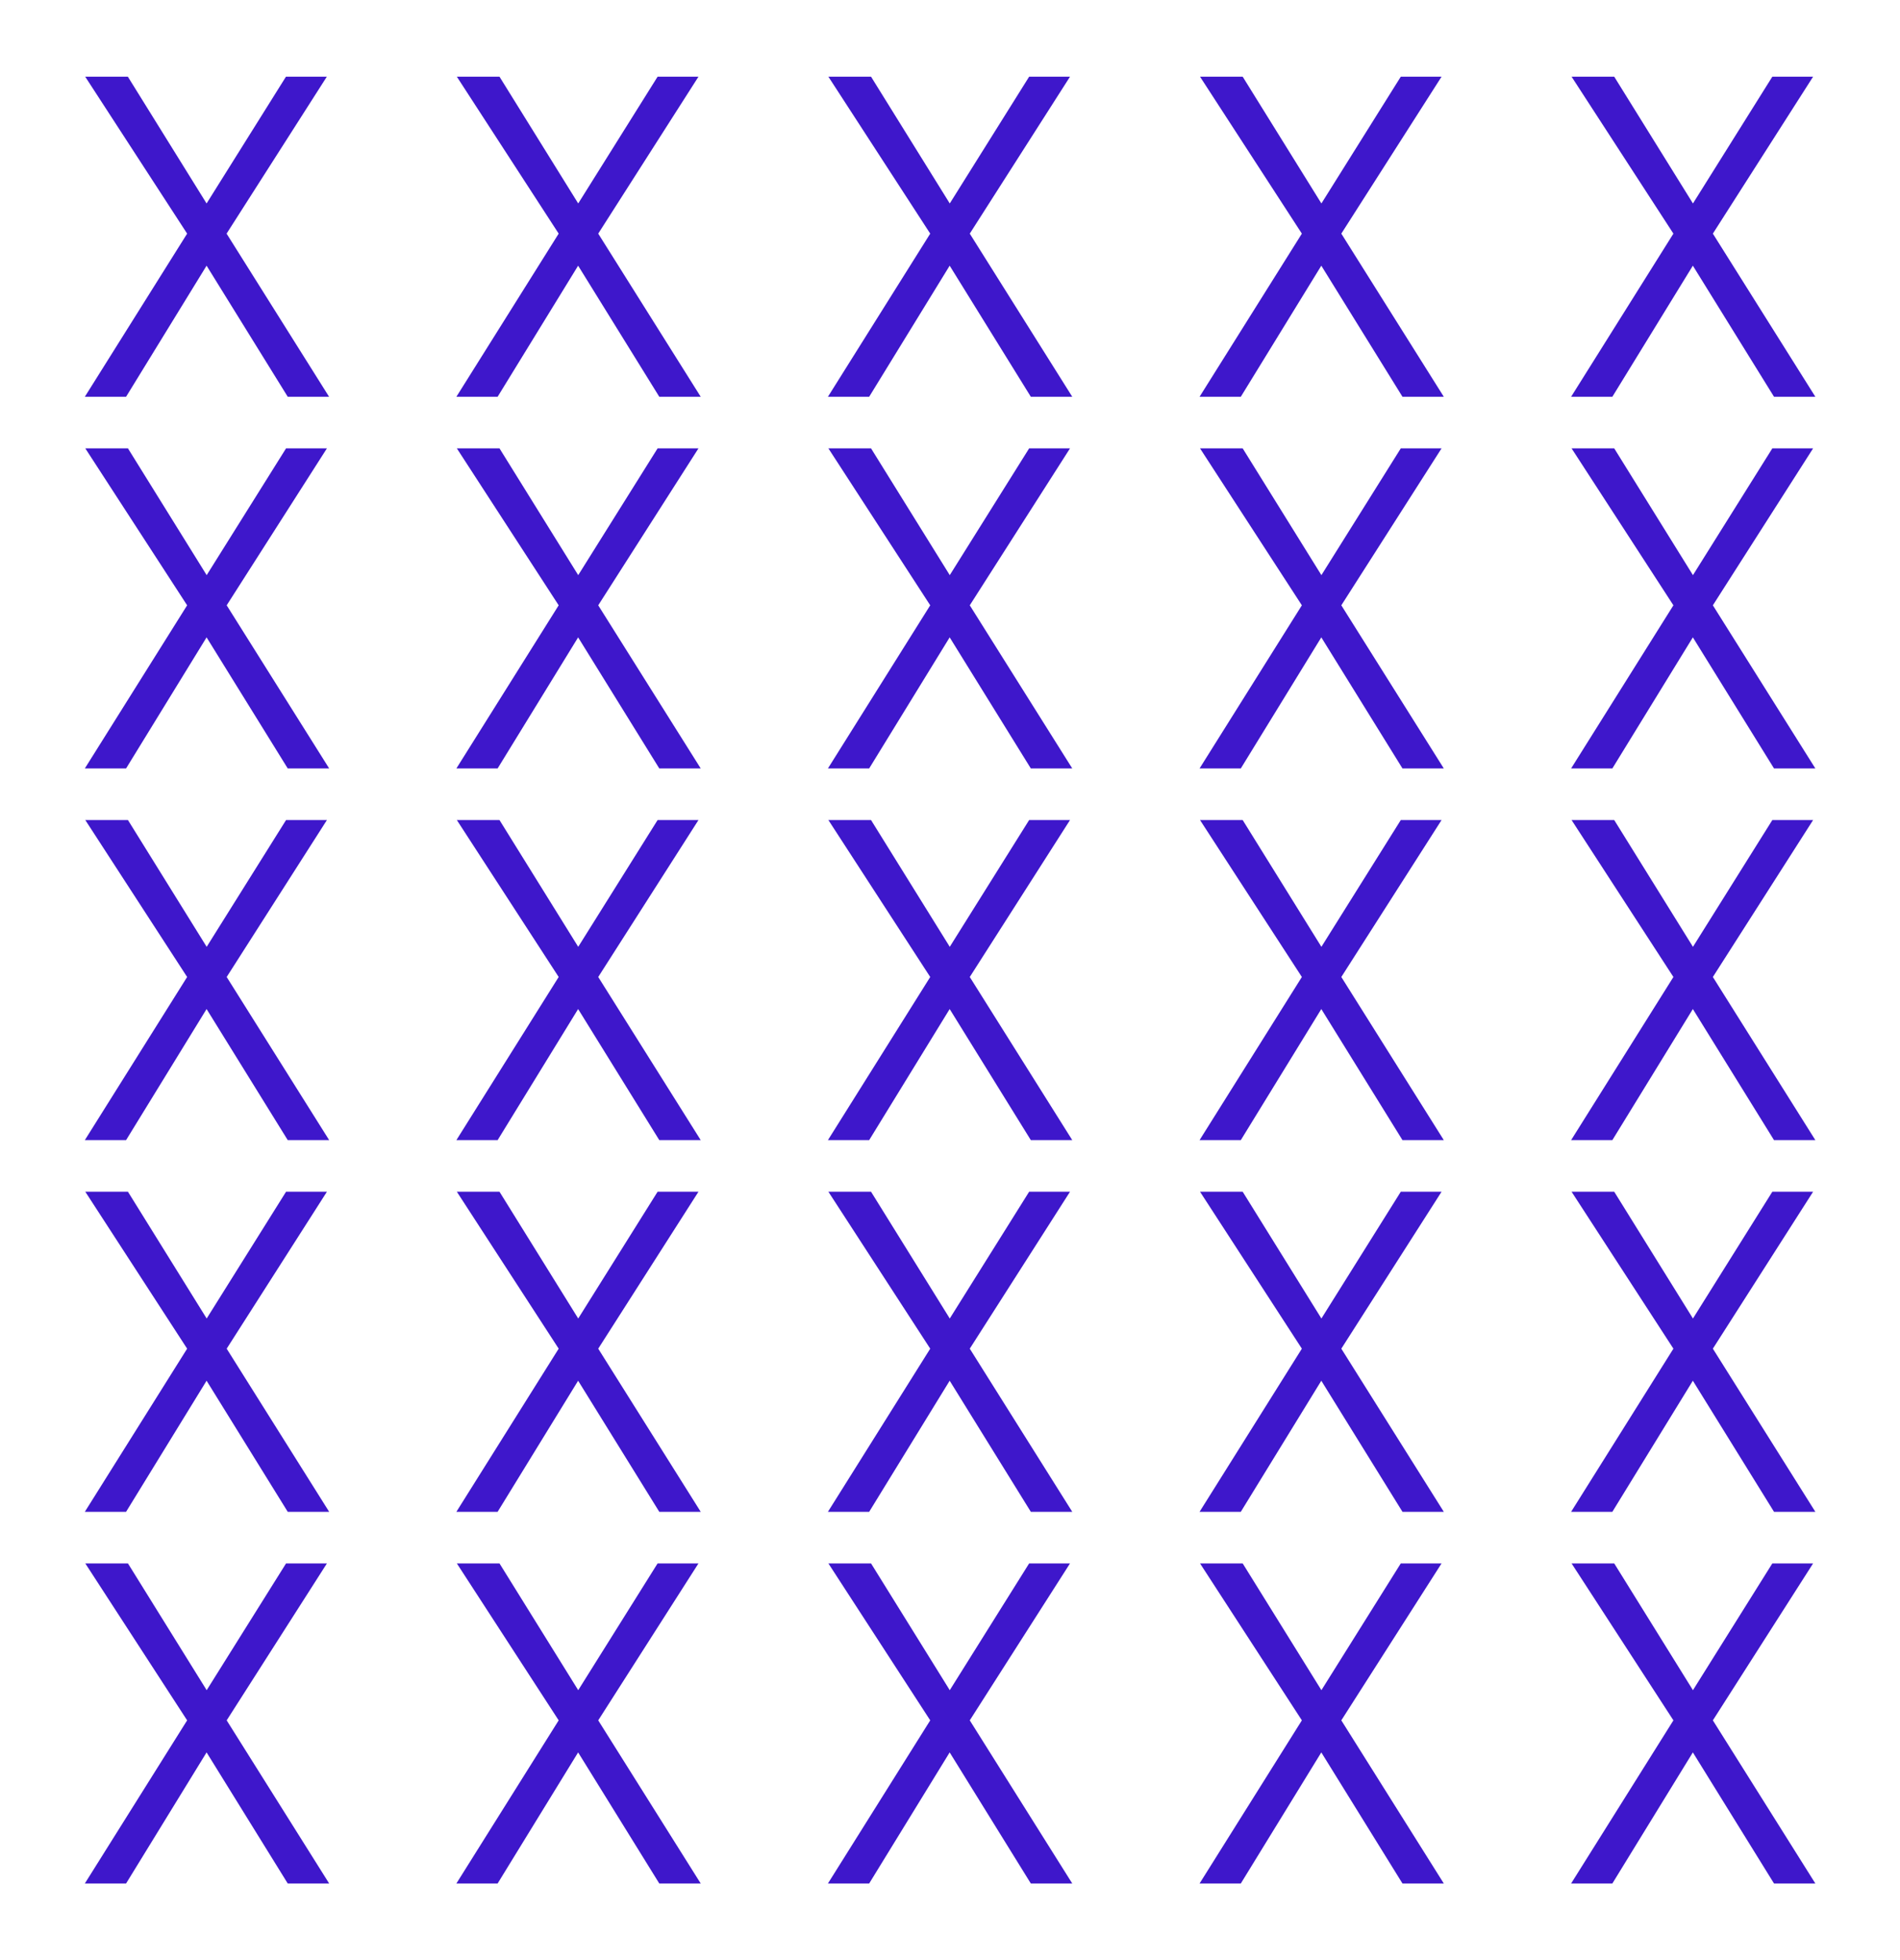 <?xml version="1.0" encoding="UTF-8"?>
<svg id="Layer_1" data-name="Layer 1" xmlns="http://www.w3.org/2000/svg" viewBox="0 0 202.25 208.58">
  <defs>
    <style>
      .cls-1 {
        fill: #3e17cb;
        stroke-width: 0px;
      }
    </style>
  </defs>
  <path class="cls-1" d="M35.02,42.22h-4.39l-8.64-13.95-8.57,13.95h-4.39l10.89-17.36L9.07,8.16h4.54l8.38,13.49,8.45-13.49h4.35l-10.67,16.7,10.91,17.36Z"/>
  <path class="cls-1" d="M74.57,42.22h-4.39l-8.64-13.95-8.57,13.95h-4.39l10.89-17.36-10.84-16.7h4.54l8.38,13.49,8.45-13.49h4.35l-10.67,16.7,10.91,17.36Z"/>
  <path class="cls-1" d="M114.12,42.22h-4.39l-8.64-13.95-8.57,13.95h-4.39l10.89-17.36-10.84-16.7h4.54l8.38,13.49,8.45-13.49h4.35l-10.67,16.7,10.91,17.36Z"/>
  <path class="cls-1" d="M153.68,42.22h-4.39l-8.64-13.95-8.57,13.95h-4.39l10.89-17.36-10.84-16.7h4.54l8.38,13.49,8.45-13.49h4.34l-10.67,16.7,10.91,17.36Z"/>
  <path class="cls-1" d="M193.23,42.22h-4.39l-8.64-13.95-8.57,13.95h-4.39l10.89-17.36-10.84-16.7h4.54l8.38,13.49,8.45-13.49h4.34l-10.67,16.7,10.91,17.36Z"/>
  <path class="cls-1" d="M35.02,81.77h-4.39l-8.64-13.95-8.57,13.95h-4.39l10.89-17.36-10.84-16.7h4.54l8.38,13.49,8.45-13.49h4.35l-10.67,16.7,10.91,17.36Z"/>
  <path class="cls-1" d="M74.57,81.77h-4.39l-8.64-13.95-8.57,13.95h-4.39l10.89-17.36-10.84-16.7h4.54l8.38,13.49,8.45-13.49h4.35l-10.67,16.7,10.91,17.36Z"/>
  <path class="cls-1" d="M114.12,81.77h-4.39l-8.64-13.95-8.57,13.95h-4.39l10.89-17.36-10.84-16.7h4.54l8.38,13.49,8.45-13.49h4.35l-10.67,16.7,10.91,17.36Z"/>
  <path class="cls-1" d="M153.68,81.77h-4.39l-8.64-13.95-8.57,13.95h-4.39l10.89-17.36-10.84-16.7h4.54l8.38,13.49,8.45-13.49h4.34l-10.67,16.7,10.91,17.36Z"/>
  <path class="cls-1" d="M193.23,81.77h-4.39l-8.64-13.95-8.57,13.95h-4.39l10.89-17.36-10.84-16.7h4.54l8.38,13.49,8.45-13.49h4.34l-10.67,16.7,10.91,17.36Z"/>
  <path class="cls-1" d="M35.02,121.32h-4.39l-8.64-13.95-8.57,13.95h-4.39l10.89-17.36-10.84-16.7h4.54l8.38,13.49,8.45-13.49h4.35l-10.67,16.7,10.91,17.36Z"/>
  <path class="cls-1" d="M74.57,121.32h-4.39l-8.64-13.95-8.57,13.95h-4.39l10.89-17.36-10.84-16.7h4.54l8.38,13.49,8.45-13.49h4.35l-10.67,16.7,10.91,17.36Z"/>
  <path class="cls-1" d="M114.12,121.32h-4.39l-8.64-13.95-8.57,13.95h-4.39l10.89-17.36-10.84-16.7h4.54l8.38,13.49,8.45-13.49h4.35l-10.67,16.7,10.91,17.36Z"/>
  <path class="cls-1" d="M153.68,121.32h-4.39l-8.64-13.95-8.57,13.95h-4.39l10.89-17.36-10.84-16.7h4.54l8.38,13.49,8.45-13.49h4.34l-10.67,16.7,10.91,17.36Z"/>
  <path class="cls-1" d="M193.23,121.32h-4.39l-8.64-13.95-8.57,13.95h-4.39l10.89-17.36-10.84-16.7h4.54l8.38,13.49,8.45-13.49h4.34l-10.67,16.7,10.91,17.36Z"/>
  <path class="cls-1" d="M35.02,160.87h-4.39l-8.64-13.95-8.57,13.95h-4.39l10.89-17.36-10.84-16.7h4.54l8.38,13.49,8.45-13.49h4.35l-10.67,16.7,10.91,17.36Z"/>
  <path class="cls-1" d="M74.57,160.87h-4.39l-8.64-13.95-8.57,13.95h-4.39l10.89-17.36-10.84-16.7h4.54l8.38,13.49,8.45-13.49h4.35l-10.67,16.7,10.91,17.36Z"/>
  <path class="cls-1" d="M114.12,160.87h-4.39l-8.64-13.95-8.57,13.95h-4.39l10.89-17.36-10.84-16.7h4.54l8.38,13.49,8.45-13.49h4.35l-10.67,16.7,10.91,17.36Z"/>
  <path class="cls-1" d="M153.68,160.87h-4.39l-8.64-13.95-8.57,13.95h-4.39l10.89-17.36-10.84-16.7h4.54l8.38,13.49,8.45-13.49h4.34l-10.67,16.7,10.91,17.36Z"/>
  <path class="cls-1" d="M193.23,160.87h-4.39l-8.64-13.95-8.57,13.95h-4.39l10.89-17.36-10.84-16.7h4.54l8.38,13.49,8.45-13.49h4.34l-10.67,16.7,10.91,17.36Z"/>
  <path class="cls-1" d="M35.02,200.42h-4.39l-8.64-13.95-8.57,13.95h-4.39l10.89-17.36-10.84-16.7h4.54l8.38,13.49,8.45-13.49h4.35l-10.67,16.7,10.91,17.36Z"/>
  <path class="cls-1" d="M74.57,200.42h-4.39l-8.64-13.95-8.57,13.95h-4.39l10.89-17.36-10.84-16.7h4.54l8.38,13.49,8.45-13.49h4.35l-10.67,16.7,10.91,17.36Z"/>
  <path class="cls-1" d="M114.12,200.42h-4.39l-8.64-13.95-8.57,13.95h-4.39l10.89-17.36-10.84-16.7h4.54l8.38,13.49,8.45-13.49h4.35l-10.67,16.7,10.91,17.36Z"/>
  <path class="cls-1" d="M153.68,200.42h-4.39l-8.64-13.95-8.57,13.95h-4.39l10.89-17.36-10.84-16.7h4.54l8.38,13.49,8.45-13.49h4.34l-10.67,16.7,10.91,17.36Z"/>
  <path class="cls-1" d="M193.23,200.42h-4.39l-8.64-13.95-8.57,13.95h-4.39l10.89-17.36-10.84-16.7h4.54l8.38,13.49,8.45-13.49h4.34l-10.67,16.7,10.91,17.36Z"/>
</svg>